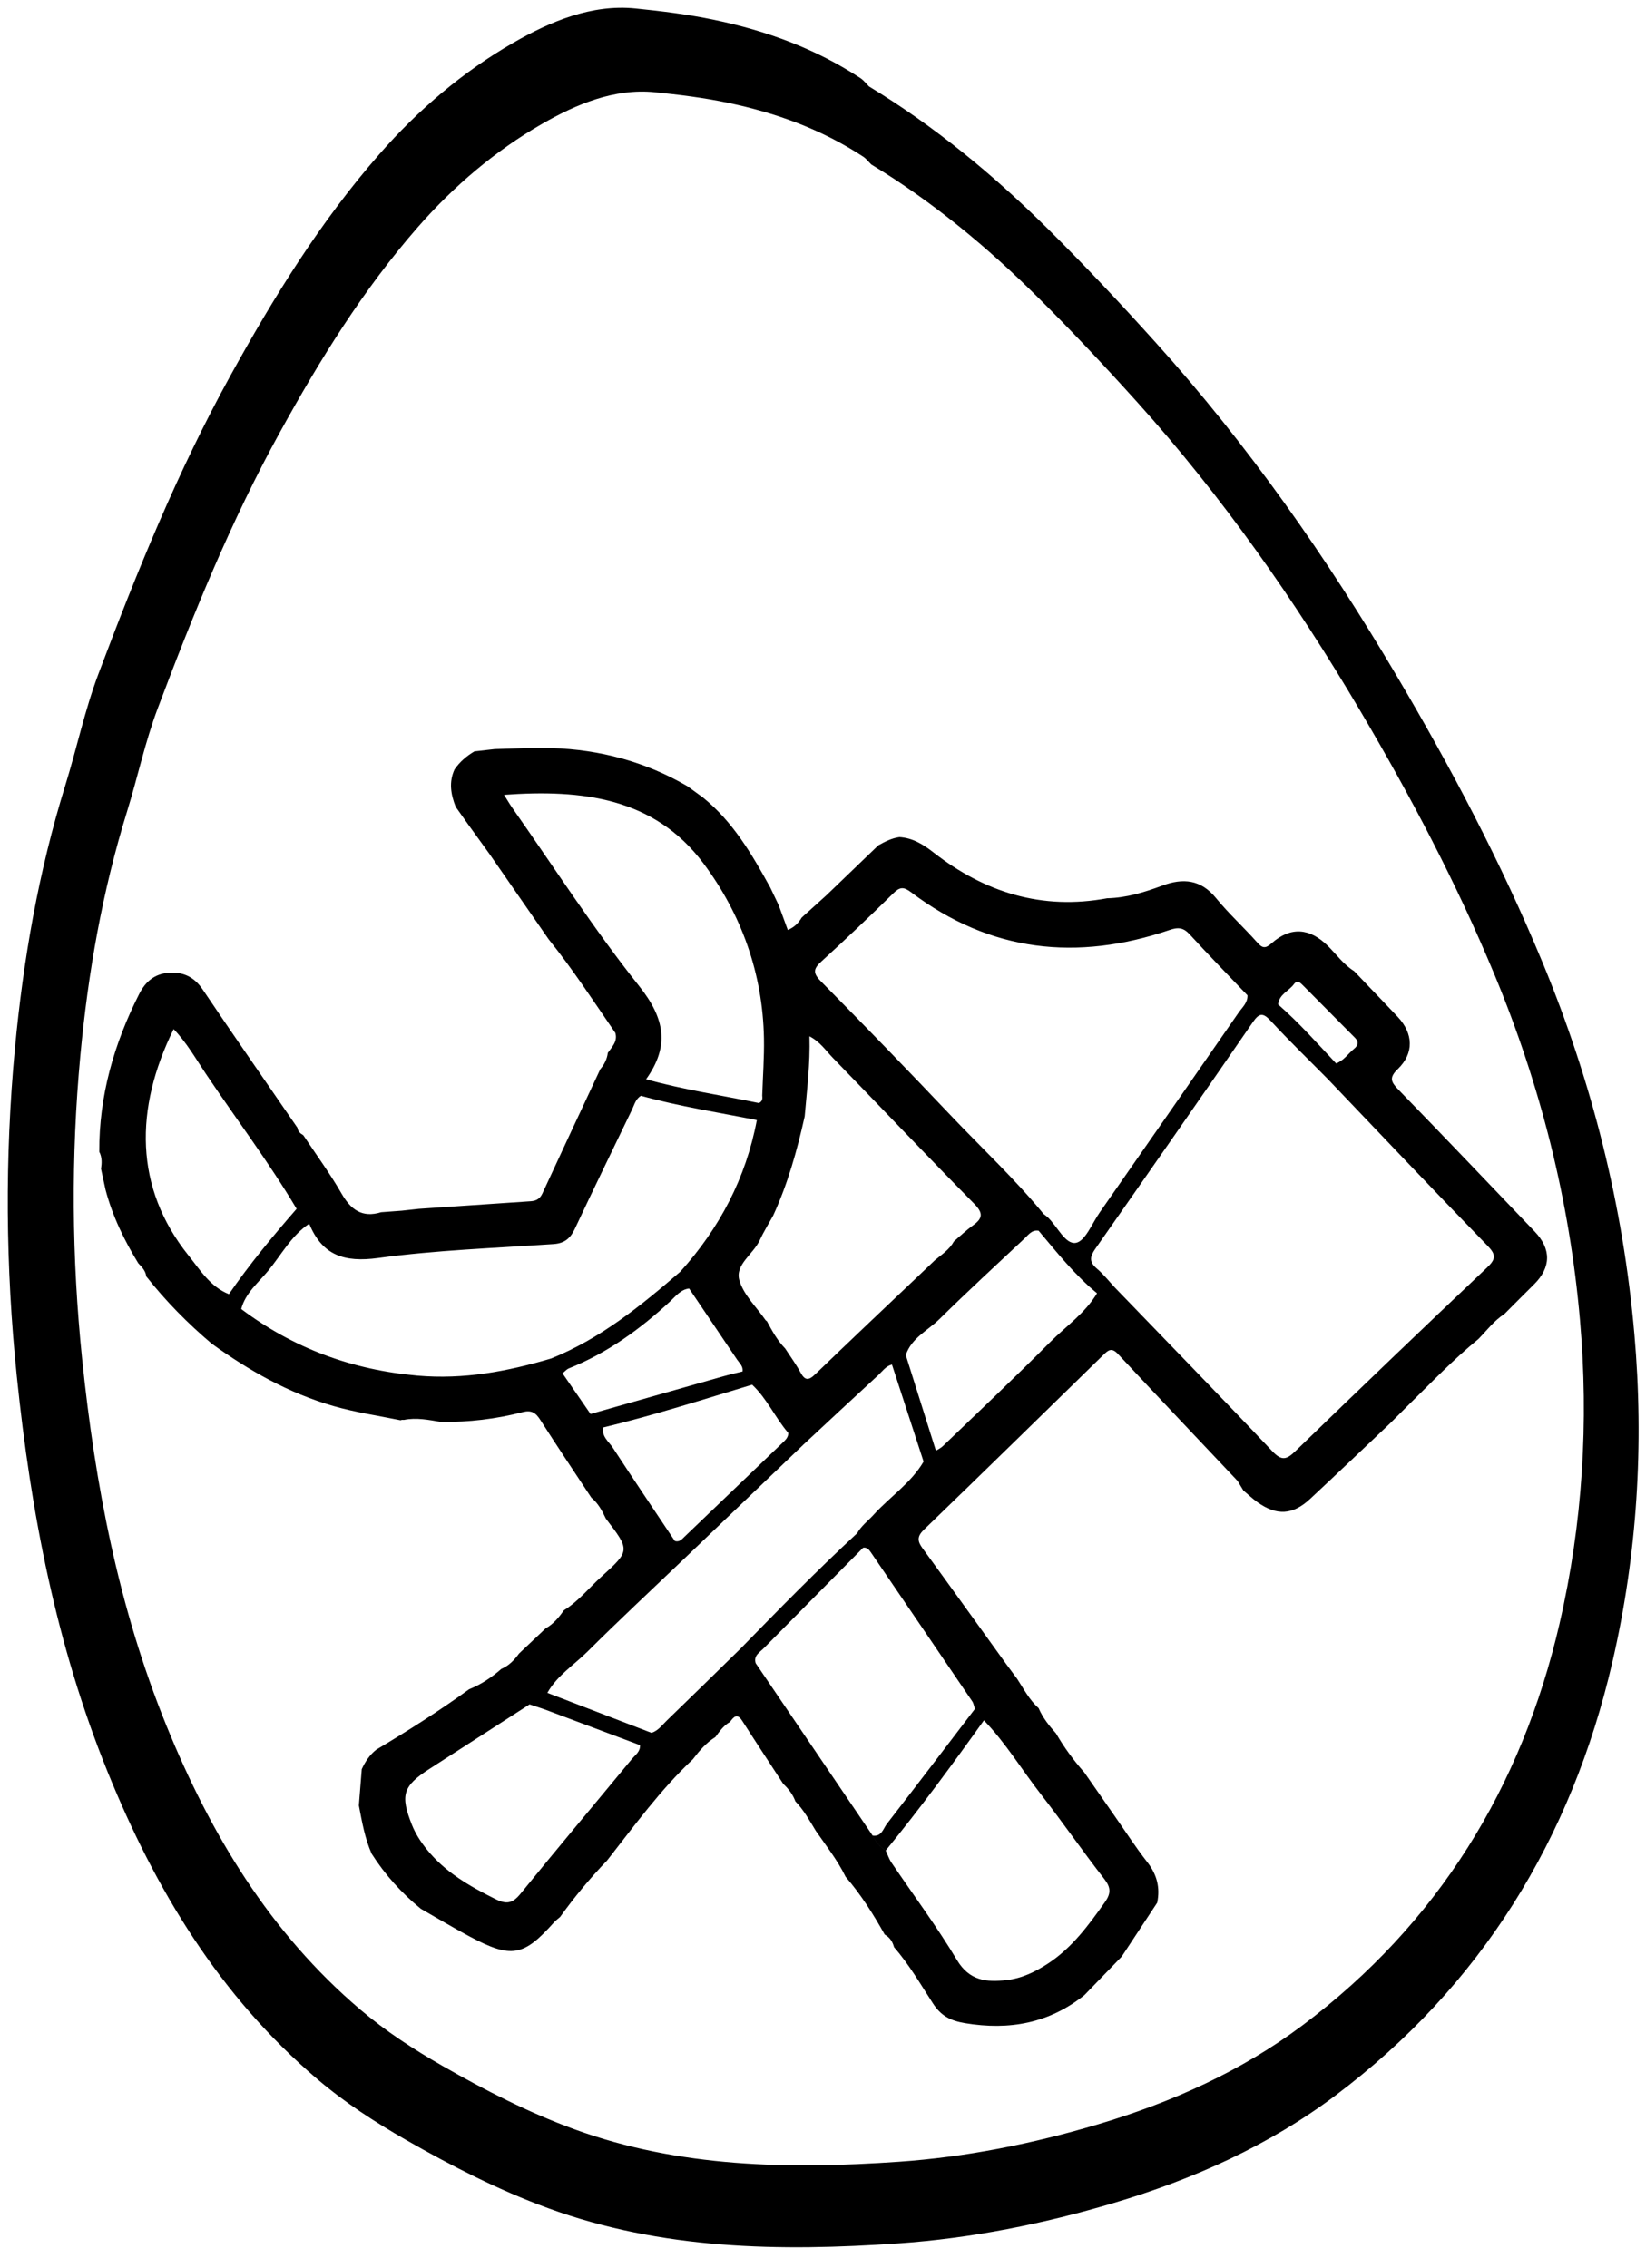<svg xmlns="http://www.w3.org/2000/svg" height="248" width="180"><g><path clip-rule="evenodd" d="M178.73 145.87c-1.23-14.09-4.65-27.66-10.08-40.73-4.49-10.811-9.93-21.132-15.89-31.206-7.67-12.983-16.26-25.269-26.38-36.487-3.82-4.24-7.72-8.392-11.77-12.409-5.96-5.907-12.39-11.226-19.579-15.586l.004.004-.014-.01.01.006c-.312-.309-.585-.679-.945-.915-4.888-3.204-10.209-5.154-15.958-6.359-2.882-.604-5.799-.964-8.659-1.252-4.774-.479-9.282 1.423-13.309 3.736-5.546 3.185-10.45 7.366-14.677 12.199-6.449 7.371-11.553 15.636-16.286 24.212-5.777 10.47-10.234 21.472-14.431 32.608-1.496 3.973-2.374 8.152-3.627 12.196-2.913 9.399-4.593 19.022-5.506 28.757-1.119 11.938-1.024 23.897.208 35.859 1.53 14.85 4.296 29.364 9.944 43.267 5.223 12.854 12.218 24.454 22.905 33.549 3.013 2.563 6.296 4.701 9.75 6.679 5 2.861 10.095 5.461 15.489 7.437 12.43 4.55 25.362 4.745 38.318 3.85 7.988-.553 15.849-2.123 23.565-4.421 8.714-2.595 16.946-6.284 24.17-11.704 15.965-11.979 25.874-28.086 30.345-47.439 2.721-11.776 3.46-23.794 2.404-35.844zm-8.179 31.626c-4.141 17.921-13.315 32.835-28.099 43.928-6.689 5.019-14.312 8.435-22.381 10.837-7.145 2.128-14.424 3.582-21.82 4.094-11.995.82-23.97.64-35.479-3.57-4.995-1.83-9.712-4.24-14.342-6.89-3.199-1.83-6.24-3.81-9.029-6.18-9.896-8.42-16.373-19.17-21.209-31.07-5.23-12.87-7.791-26.31-9.208-40.06-1.141-11.08-1.229-22.15-.193-33.21.845-9.015 2.4-17.926 5.098-26.629 1.161-3.744 1.974-7.615 3.359-11.293 3.886-10.313 8.014-20.5 13.363-30.195 4.383-7.942 9.109-15.595 15.08-22.42 3.915-4.475 8.456-8.346 13.591-11.295 3.729-2.142 7.903-3.903 12.324-3.459 2.648.266 5.35.599 8.018 1.159 5.324 1.117 10.25 2.923 14.777 5.889.334.219.586.562.877.849 6.658 4.037 12.607 8.961 18.126 14.432 3.751 3.719 7.359 7.564 10.899 11.489 9.368 10.388 17.326 21.764 24.431 33.787 5.512 9.329 10.55 18.885 14.709 28.897 5.025 12.099 8.193 24.671 9.336 37.71.978 11.155.293 22.284-2.226 33.187z"/><path d="M167.82 134.64c-4.953-5.167-9.885-10.358-14.878-15.487-.827-.851-1.072-1.317-.076-2.279 1.783-1.721 1.694-3.868-.007-5.688-1.002-1.072-2.025-2.125-3.038-3.186l-1.735-1.82c-1.162-.722-1.946-1.842-2.897-2.781-1.984-1.953-4.053-2.104-6.137-.266-.686.605-1 .546-1.572-.097-1.462-1.646-3.104-3.137-4.495-4.839-1.667-2.046-3.607-2.219-5.893-1.366-1.939.725-3.914 1.333-6.015 1.38-7.106 1.32-13.369-.625-18.966-4.99-1.139-.888-2.285-1.605-3.75-1.697-.845.113-1.585.496-2.317.905-1.892 1.817-3.783 3.637-5.674 5.455l-2.697 2.435c-.348.58-.789 1.053-1.524 1.36l-1.002-2.729-.918-1.92c-1.995-3.618-4.066-7.18-7.354-9.834l-1.704-1.239c-4.586-2.679-9.562-4.004-14.844-4.17-2.071-.066-4.148.068-6.223.112l-2.226.253c-.854.507-1.601 1.139-2.167 1.963-.645 1.39-.412 2.754.126 4.107l1.365 1.923 2.294 3.177c2.167 3.126 4.336 6.249 6.505 9.375 2.632 3.267 4.918 6.781 7.291 10.234.268.932-.365 1.524-.824 2.183-.085.68-.377 1.266-.821 1.779-2.115 4.531-4.239 9.058-6.335 13.597-.272.588-.679.806-1.277.846-4.078.271-8.154.553-12.23.828l-1.871.204-2.253.168c-2.08.642-3.313-.273-4.341-2.059-1.263-2.195-2.771-4.249-4.174-6.363-.322-.185-.591-.41-.637-.812-3.463-5.039-6.957-10.056-10.37-15.128-.939-1.393-2.163-1.938-3.728-1.814-1.512.119-2.512.934-3.221 2.338-2.743 5.428-4.383 11.114-4.353 17.234.311.594.288 1.225.191 1.863l.493 2.282c.757 2.873 2.038 5.516 3.582 8.039.392.416.806.82.87 1.433 2.127 2.695 4.525 5.128 7.143 7.344 4.09 2.957 8.424 5.416 13.317 6.83 2.42.697 4.898 1.056 7.352 1.559.112-.048.228-.06.347-.038 1.391-.282 2.751-.001 4.114.23 3.004.011 5.973-.321 8.876-1.08.958-.249 1.434.049 1.931.829 1.831 2.868 3.727 5.69 5.6 8.53.742.609 1.178 1.428 1.576 2.275 2.658 3.476 2.677 3.497-.488 6.36-1.354 1.226-2.504 2.684-4.082 3.66-.555.776-1.152 1.512-2.008 1.985l-2.914 2.758c-.514.709-1.105 1.326-1.932 1.677-1.058.92-2.205 1.697-3.514 2.217-3.275 2.37-6.683 4.536-10.153 6.605-.726.568-1.217 1.312-1.597 2.137l-.317 3.971c.345 1.795.655 3.598 1.403 5.285 1.466 2.295 3.265 4.292 5.375 6.011 1.787 1.017 3.548 2.077 5.362 3.043 4.538 2.413 5.87 2.173 9.19-1.547.2-.225.45-.403.677-.602 1.567-2.189 3.288-4.25 5.15-6.191 2.983-3.801 5.82-7.727 9.367-11.051.706-.924 1.455-1.808 2.46-2.427.458-.626.904-1.262 1.6-1.658.402-.541.771-1.005 1.339-.117 1.479 2.31 2.99 4.598 4.487 6.894.58.541 1.049 1.157 1.326 1.91.922.951 1.552 2.107 2.236 3.228 1.137 1.64 2.378 3.215 3.26 5.022 1.672 1.936 3.027 4.087 4.273 6.313.556.303.863.785 1.021 1.382 1.653 1.892 2.903 4.064 4.26 6.157.861 1.325 1.882 1.881 3.501 2.149 4.847.805 9.198.017 13.067-3.077l4.066-4.201c1.293-1.967 2.589-3.93 3.883-5.894.342-1.662-.033-3.099-1.101-4.46-1.279-1.634-2.405-3.387-3.599-5.09l-3.268-4.689c-1.174-1.325-2.216-2.746-3.104-4.278-.75-.838-1.447-1.71-1.896-2.756-1.007-.891-1.612-2.078-2.333-3.182l-1.226-1.657c-3.047-4.222-6.081-8.451-9.148-12.656-.564-.77-.584-1.291.158-2.009 6.562-6.34 13.086-12.722 19.612-19.098.53-.519.911-.872 1.607-.125 4.338 4.651 8.719 9.262 13.088 13.887l.633 1.047c.507.424.989.884 1.525 1.27 2.107 1.505 3.868 1.422 5.771-.349 2.959-2.753 5.877-5.551 8.812-8.328l1.978-1.975c2.493-2.449 4.911-4.979 7.63-7.191.911-.939 1.707-2.003 2.829-2.725 1.078-1.078 2.15-2.163 3.236-3.234 1.882-1.862 1.907-3.875.069-5.789zm-26.319-27.042c.375-.512.719-.137 1.029.178 1.877 1.897 3.757 3.793 5.641 5.684.461.462.347.846-.105 1.217-.649.534-1.119 1.289-1.956 1.589-2.062-2.2-4.062-4.46-6.339-6.447.1-1.111 1.177-1.463 1.73-2.221zm-4.225 2.176l-.048-.039.048.039zm-.183-.152l-.05-.047.05.047zm-.349-.363c-.112-.134-.221-.28-.326-.438.105.158.213.304.326.438zm-46.918-4.14c2.666-2.438 5.29-4.923 7.867-7.455.709-.696 1.116-.734 1.94-.112 8.657 6.547 18.162 7.567 28.279 4.123.948-.324 1.514-.252 2.194.491 2.062 2.255 4.201 4.441 6.312 6.655.038.822-.582 1.327-.984 1.91-5.041 7.284-10.104 14.556-15.169 21.822-.838 1.198-1.589 3.162-2.618 3.333-1.166.192-2.024-1.83-3.09-2.815-.133-.122-.284-.225-.426-.335-3.146-3.84-6.781-7.223-10.188-10.813-4.681-4.932-9.412-9.815-14.19-14.651-.898-.909-.783-1.37.073-2.153zm-5.274 27.78c1.598-3.471 2.616-7.128 3.447-10.844.242-2.861.607-5.712.521-8.753 1.149.585 1.783 1.558 2.548 2.346 5.157 5.304 10.247 10.669 15.44 15.933.998 1.013 1.012 1.593-.091 2.383-.74.531-1.401 1.168-2.097 1.758-.484.893-1.317 1.431-2.07 2.05l-2.057 1.958c-3.685 3.502-7.384 6.99-11.041 10.52-.718.694-1.119.714-1.611-.193-.493-.91-1.114-1.75-1.678-2.623-.848-.866-1.424-1.914-1.991-2.972l-.143-.111c-1.003-1.457-2.44-2.795-2.884-4.406-.461-1.676 1.519-2.822 2.22-4.315.436-.94.985-1.822 1.487-2.731zm-28.524-44.565c-.275-.392-.514-.809-.909-1.432 8.508-.622 16.423.298 21.801 7.486 4.161 5.562 6.496 12.053 6.623 19.144.037 2.079-.12 4.161-.188 6.242.042.328.019.63-.323.803l-.036.025c-4.117-.853-8.284-1.468-12.341-2.604 2.585-3.617 2.077-6.634-.764-10.195-4.959-6.219-9.278-12.949-13.863-19.469zm-35.405 48.941c-5.947-7.42-5.923-16.06-1.633-24.76 1.434 1.487 2.415 3.234 3.516 4.877 3.307 4.928 6.893 9.666 9.931 14.774-2.609 2.997-5.149 6.051-7.403 9.33-2.04-.809-3.14-2.637-4.411-4.221zm40.892 12.875c-.373-.576-.579-1.281-1.262-1.616-4.767 1.409-9.547 2.312-14.606 1.866-7.153-.631-13.55-2.989-19.268-7.28-.453-.31-.822-.688-1.1-1.143.277.455.646.833 1.1 1.143.455-1.738 1.84-2.851 2.913-4.139 1.465-1.761 2.545-3.871 4.522-5.188 1.42 3.458 3.834 4.254 7.536 3.749 6.343-.863 12.775-1.085 19.175-1.521 1.209-.081 1.843-.619 2.34-1.676 2.047-4.365 4.164-8.697 6.256-13.04.26-.54.394-1.166.976-1.498 4.166 1.155 8.436 1.816 12.668 2.656-1.195 6.332-4.073 11.814-8.374 16.578-4.326 3.737-8.749 7.334-14.139 9.493.684.334.89 1.039 1.263 1.616.233-.186.44-.441.705-.547 4.194-1.679 7.772-4.271 11.061-7.316.607-.563 1.146-1.296 2.076-1.411 1.75 2.592 3.502 5.182 5.249 7.776.268.396.684.729.591 1.292.413.254.754.559.93.983-.176-.426-.518-.729-.93-.981-.702.175-1.41.334-2.106.531-4.838 1.368-9.675 2.744-14.513 4.117l-3.063-4.444zm7.571 42.184c-4.054 4.91-8.16 9.78-12.174 14.724-.86 1.058-1.531 1.173-2.739.572-2.821-1.405-5.503-2.941-7.513-5.447-.657-.821-1.222-1.689-1.611-2.662-1.298-3.263-.991-4.246 1.897-6.112 3.652-2.358 7.309-4.709 10.965-7.064.629.212 1.267.406 1.888.639 3.399 1.268 6.793 2.545 10.189 3.819.051.716-.53 1.081-.902 1.531zm37.227-6.335c.163.239.205.561.301.842-3.202 4.194-6.391 8.396-9.626 12.562-.4.516-.572 1.435-1.558 1.287.319.681.81 1.211 1.431 1.631 3.763-4.604 7.282-9.394 10.738-14.23 2.384 2.467 4.149 5.411 6.246 8.101 2.366 3.037 4.556 6.211 6.921 9.248.742.952.723 1.598.051 2.547-1.775 2.504-3.574 4.96-6.191 6.68-1.397.917-2.871 1.635-4.548 1.823-2.197.247-4.06.091-5.436-2.206-2.197-3.662-4.765-7.103-7.159-10.649-.269-.397-.419-.875-.625-1.313-.619-.418-1.11-.949-1.429-1.63-4.264-6.284-8.529-12.567-12.793-18.854-.247-.838.443-1.181.89-1.635 3.617-3.668 7.244-7.327 10.867-10.989.439-.057.648.227.866.544 3.684 5.412 7.377 10.821 11.054 16.241zm-5.312-26.197c-1.376 2.343-3.664 3.832-5.448 5.793-.612.673-1.364 1.224-1.819 2.039-4.385 4.057-8.562 8.325-12.736 12.598.783.089.972.783 1.345 1.292-.373-.509-.562-1.203-1.345-1.292-2.685 2.628-5.365 5.263-8.07 7.872-.515.495-.944 1.12-1.681 1.353-3.796-1.459-7.592-2.916-11.389-4.373l-.57.368.57-.368c1.065-1.893 2.909-3.037 4.396-4.519 3.444-3.428 7.001-6.738 10.513-10.095 4.371-4.183 8.741-8.364 13.111-12.543-.95.107-1.202-.717-1.672-1.254.004.478-.312.766-.623 1.064-3.568 3.415-7.129 6.833-10.696 10.249-.303.29-.579.655-1.089.498-2.265-3.396-4.548-6.776-6.779-10.194-.443-.679-1.248-1.227-1.058-2.22 5.499-1.318 10.881-3.044 16.289-4.679 1.631 1.524 2.517 3.608 3.955 5.28.47.537.723 1.361 1.675 1.253 2.7-2.511 5.394-5.031 8.109-7.527.481-.439.862-1.029 1.551-1.21 1.153 3.54 2.307 7.078 3.461 10.615.265-.088.494-.217.698-.376-.204.159-.433.288-.698.376zm13.812-13.039c-3.838 3.851-7.796 7.584-11.714 11.355-.211.206-.498.331-.751.493-1.099-3.484-2.197-6.97-3.296-10.457.621-1.876 2.413-2.681 3.69-3.939 3.042-2.999 6.187-5.894 9.304-8.813.428-.4.803-.971 1.536-.843 2.015 2.386 3.953 4.845 6.386 6.838-1.304 2.181-3.405 3.611-5.155 5.366zm47.79-8.161c-7.023 6.643-14.002 13.333-20.945 20.058-.98.949-1.504 1.085-2.536-.006-5.67-5.999-11.438-11.907-17.171-17.848-.667-.712-1.275-1.49-2.014-2.118-.856-.726-.748-1.309-.15-2.162 5.762-8.226 11.5-16.466 17.196-24.737.71-1.03 1.104-1.12 1.984-.169 2.032 2.2 4.187 4.284 6.292 6.415 5.789 6.059 11.551 12.144 17.395 18.148.968.996.949 1.477-.051 2.419z"/></g></svg>